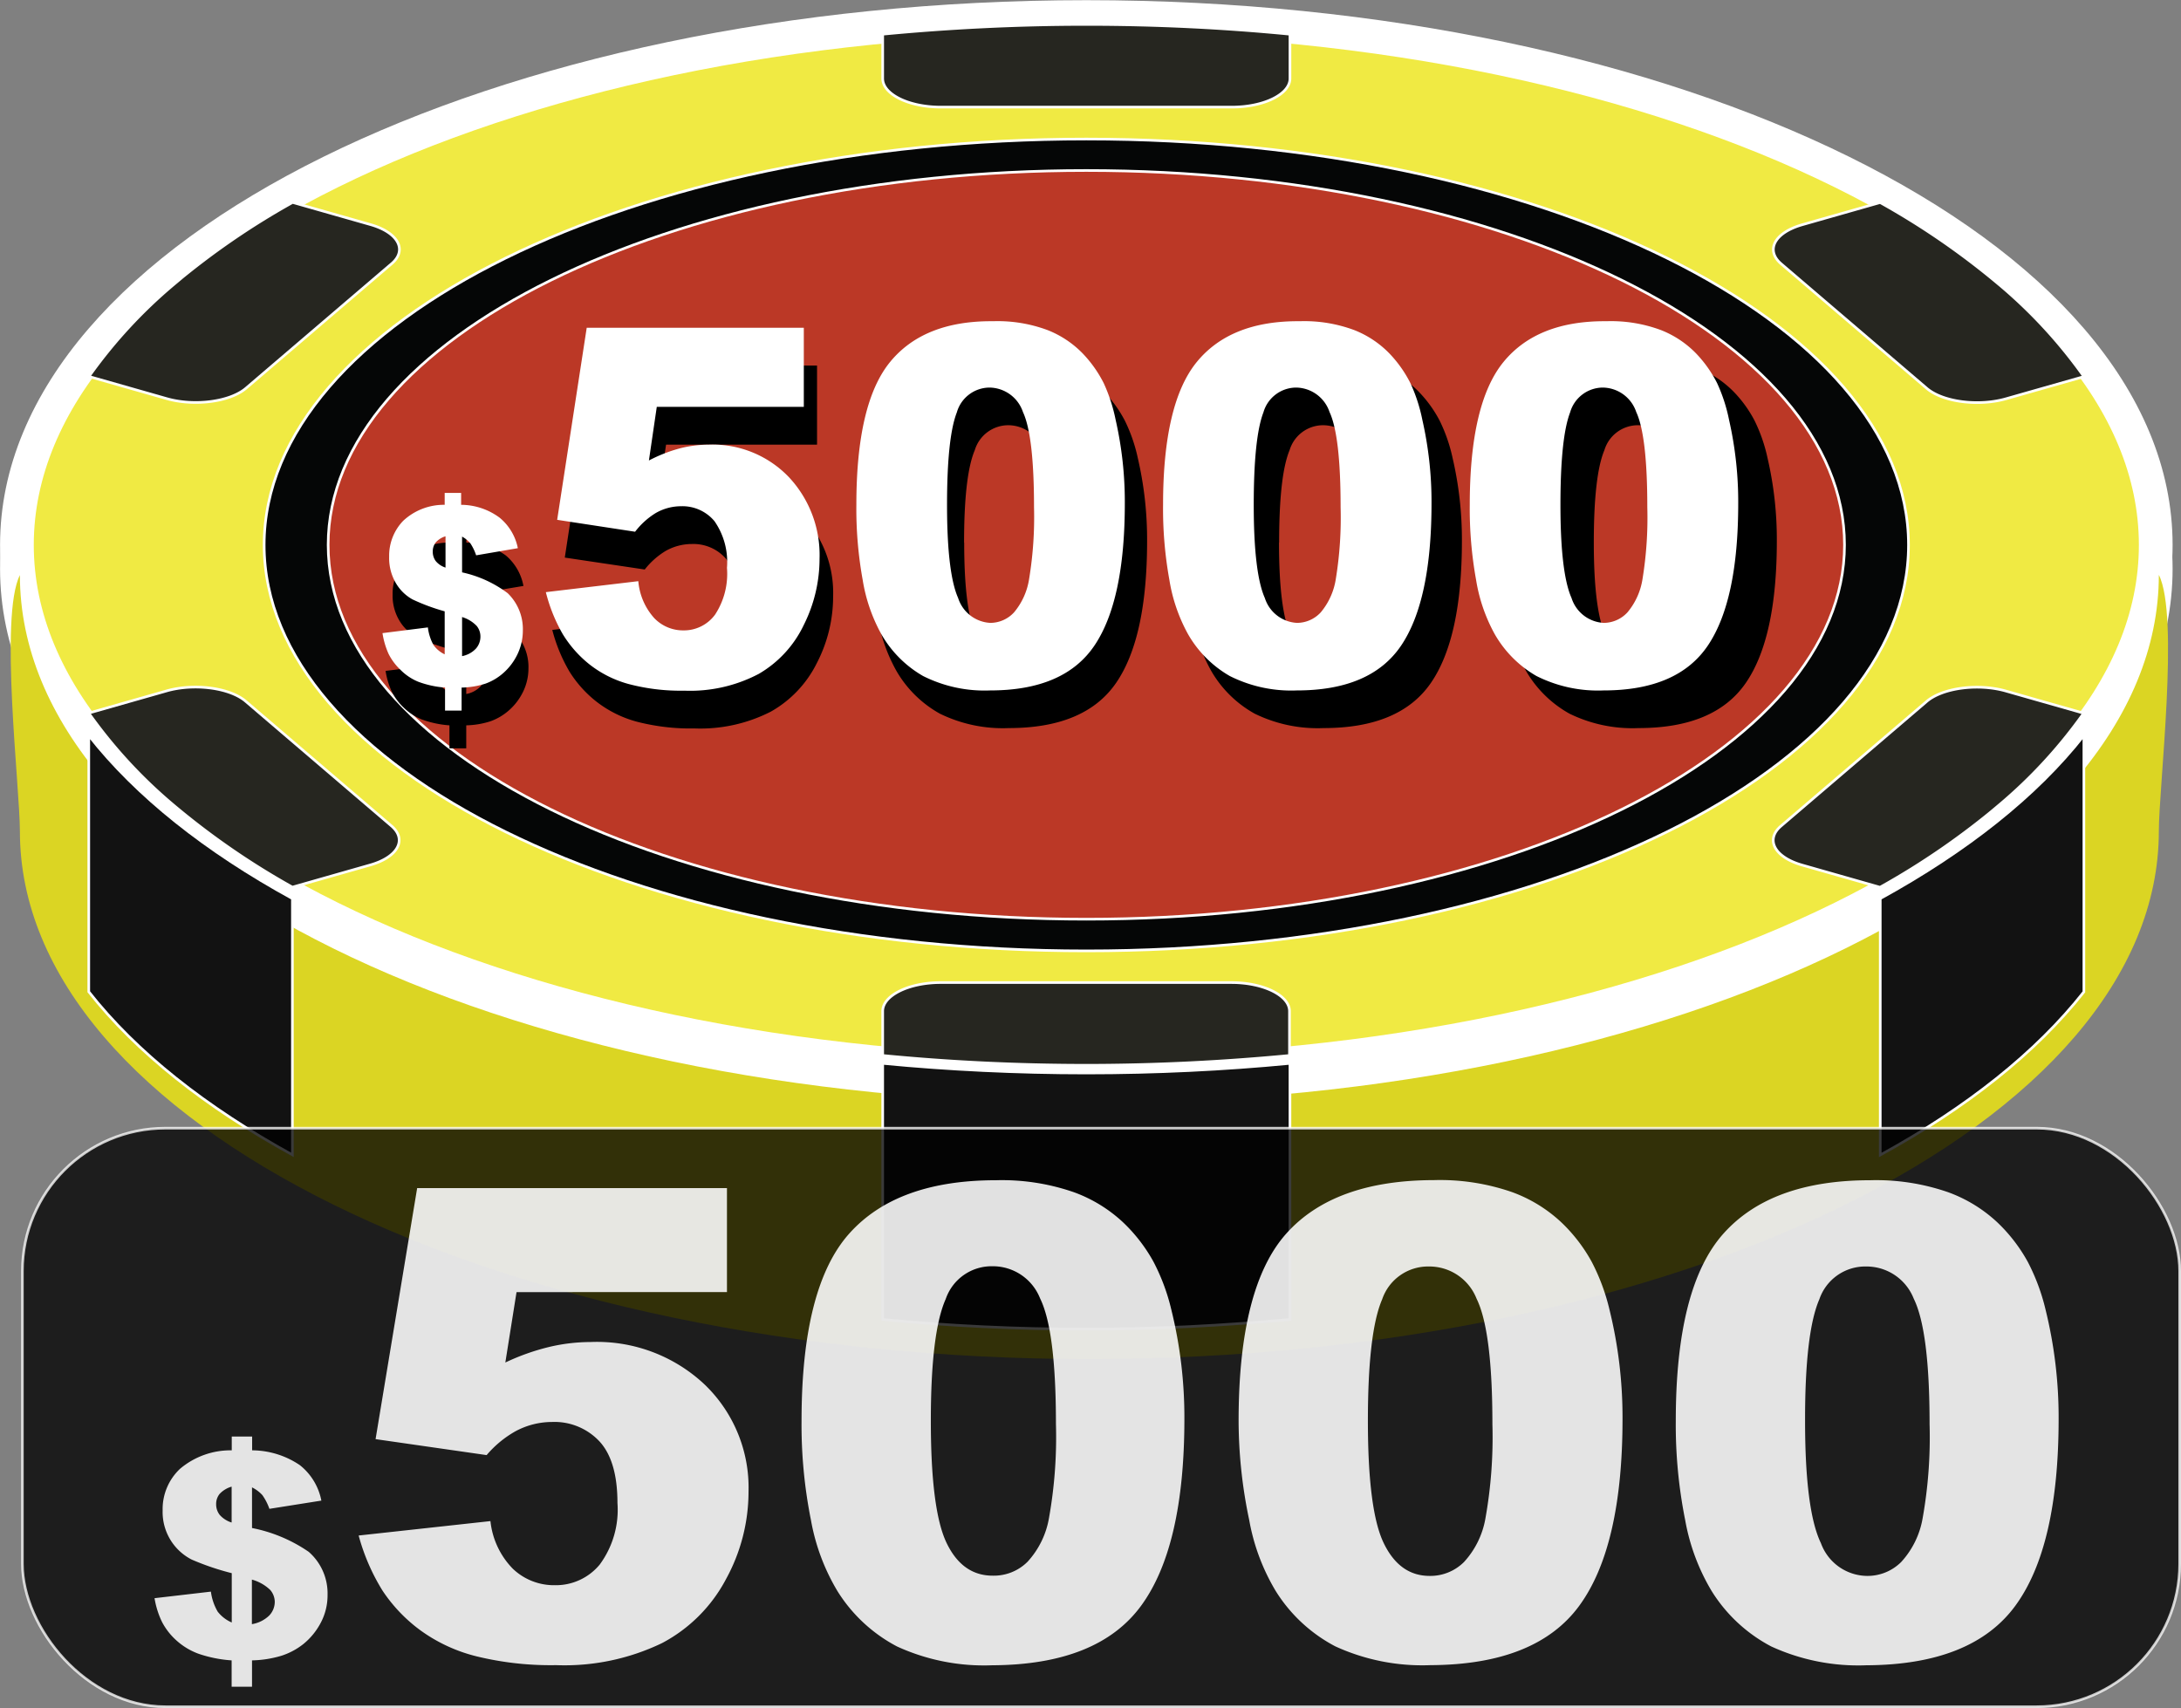 <svg id="_5K" data-name="5K" xmlns="http://www.w3.org/2000/svg" viewBox="0 0 183.04 143.36"><rect x="0" y="0" width="183.04" height="143.36" fill="#808080" stroke="none"/><defs><style>.cls-1,.cls-10,.cls-8{fill:#fff;}.cls-1,.cls-2,.cls-3,.cls-4,.cls-5,.cls-7,.cls-9{stroke:#fff;}.cls-1,.cls-2,.cls-3,.cls-4,.cls-5,.cls-7{stroke-miterlimit:22.93;}.cls-1,.cls-2{stroke-width:2.83px;}.cls-1,.cls-2,.cls-3,.cls-4,.cls-5,.cls-6,.cls-7{fill-rule:evenodd;}.cls-2{fill:#f0ea43;}.cls-3{fill:#050606;}.cls-3,.cls-4,.cls-5,.cls-7{stroke-width:0.22px;}.cls-4{fill:#bb3826;}.cls-5{fill:#262620;}.cls-6{fill:#dbd523;}.cls-7{fill:#121212;}.cls-9{stroke-miterlimit:22.93;stroke-width:0.22px;opacity:0.77;}.cls-10{opacity:0.88;}</style></defs><title>5000</title><path class="cls-1" d="M404.82,678.8c49.43,0,89.75-19.91,89.75-44.31s-40.32-44.31-89.75-44.31-89.75,19.91-89.75,44.31S355.38,678.8,404.82,678.8Z" transform="translate(-313.65 -586.75)"/><path class="cls-2" d="M404.82,676.8c49.43,0,89.75-19.91,89.75-44.31s-40.32-44.31-89.75-44.31-89.75,19.91-89.75,44.31S355.38,676.8,404.82,676.8Z" transform="translate(-313.65 -586.75)"/><path class="cls-3" d="M404.82,666.56c38,0,69-15.31,69-34.07s-31-34.07-69-34.07-69,15.31-69,34.07S366.81,666.56,404.82,666.56Z" transform="translate(-313.65 -586.75)"/><path class="cls-4" d="M404.82,663.9c35,0,63.63-14.11,63.63-31.42s-28.58-31.42-63.63-31.42-63.63,14.11-63.63,31.42S369.77,663.9,404.82,663.9Z" transform="translate(-313.65 -586.75)"/><path class="cls-5" d="M404.82,676.16c-5.85,0-11.56-.28-17.09-0.82v-3.72c0-1.32,2.19-2.4,4.87-2.4H417c2.68,0,4.87,1.08,4.87,2.4v3.72c-5.53.53-11.24,0.82-17.09,0.82h0Zm76.61-21.84a63.43,63.43,0,0,1-10,6.9l-6.53-1.86c-2.32-.66-3.12-2.14-1.78-3.28l12.22-10.45c1.34-1.15,4.33-1.54,6.65-.88l6.53,1.86a41,41,0,0,1-7.11,7.72h0Zm0-43.68a41.07,41.07,0,0,1,7.11,7.72L482,620.22c-2.32.66-5.31,0.27-6.65-.88l-12.22-10.45c-1.34-1.15-.54-2.62,1.78-3.28l6.53-1.86a63.46,63.46,0,0,1,10,6.9h0Zm-76.61-21.84c5.85,0,11.56.28,17.09,0.82v3.72c0,1.32-2.19,2.4-4.87,2.4H392.6c-2.68,0-4.87-1.08-4.87-2.4v-3.72c5.53-.53,11.24-0.82,17.09-0.82h0Zm-76.61,21.84a63.44,63.44,0,0,1,10-6.9l6.53,1.86c2.32,0.66,3.12,2.14,1.78,3.28l-12.22,10.45c-1.34,1.15-4.33,1.54-6.65.88l-6.53-1.86a41.06,41.06,0,0,1,7.11-7.72h0Zm0,43.68a41.06,41.06,0,0,1-7.11-7.72l6.53-1.86c2.32-.66,5.31-0.27,6.65.88l12.22,10.45c1.34,1.15.54,2.62-1.78,3.28l-6.53,1.86A63.43,63.43,0,0,1,328.21,654.32Z" transform="translate(-313.65 -586.75)"/><path class="cls-6" d="M494.83,635c1.74,3.44,0,17.8,0,21.51,0,24.47-40.19,44.31-89.75,44.31S315.32,681,315.32,656.53c0-3.71-1.74-18.06,0-21.51,0,24.47,40.19,44.31,89.75,44.31S494.83,659.49,494.83,635Z" transform="translate(-313.65 -586.75)"/><path class="cls-7" d="M488.54,670c-4,5.08-9.82,9.71-17.09,13.69V662.17c7.27-4,13.1-8.61,17.09-13.69V670Z" transform="translate(-313.65 -586.75)"/><path class="cls-7" d="M421.91,697.5V676c-5.53.53-11.24,0.81-17.09,0.81s-11.56-.28-17.09-0.81V697.5c5.53,0.53,11.24.81,17.09,0.81S416.37,698,421.91,697.5Z" transform="translate(-313.65 -586.75)"/><path class="cls-7" d="M338.19,662.17v21.51c-7.27-4-13.1-8.61-17.09-13.69V648.48C325.09,653.56,330.92,658.19,338.19,662.17Z" transform="translate(-313.65 -586.75)"/><path d="M357.58,635.93l-3.6.6a4.11,4.11,0,0,0-.49-1,2.42,2.42,0,0,0-.72-0.57v3a10.21,10.21,0,0,1,3.93,1.75,4.14,4.14,0,0,1,1.3,3.14,4.48,4.48,0,0,1-.47,2,4.94,4.94,0,0,1-1.2,1.55,4.76,4.76,0,0,1-1.55.9,7.23,7.23,0,0,1-2,.33v1.93h-1.41v-1.93a8.53,8.53,0,0,1-2.31-.49,4.62,4.62,0,0,1-1.53-1,4.75,4.75,0,0,1-1-1.34,6.5,6.5,0,0,1-.52-1.74l3.91-.48a4.06,4.06,0,0,0,.47,1.46,2.47,2.47,0,0,0,1,.8v-3.61a17.39,17.39,0,0,1-2.77-1,3.75,3.75,0,0,1-1.42-1.34,4.06,4.06,0,0,1-.6-2.25,4.16,4.16,0,0,1,1.2-3,5.26,5.26,0,0,1,3.58-1.35v-1h1.41v1a5.72,5.72,0,0,1,3.31,1.08A4.39,4.39,0,0,1,357.58,635.93Zm-6.22-1a1.81,1.81,0,0,0-.86.53,1.2,1.2,0,0,0-.24.75,1.29,1.29,0,0,0,.24.79,1.81,1.81,0,0,0,.86.56v-2.63ZM352.77,645a2.21,2.21,0,0,0,1.21-.64,1.5,1.5,0,0,0,.38-1,1.39,1.39,0,0,0-.32-0.89,2.92,2.92,0,0,0-1.26-.75V645Z" transform="translate(-313.65 -586.75)"/><path d="M363.51,617.43h18.71v6.64H369.55l-0.68,4.5a13.11,13.11,0,0,1,2.6-1,10.3,10.3,0,0,1,2.54-.33,9.22,9.22,0,0,1,6.91,2.72,9.4,9.4,0,0,1,2.65,6.85,12.15,12.15,0,0,1-1.36,5.58,9.53,9.53,0,0,1-3.87,4.09,13,13,0,0,1-6.41,1.41,18,18,0,0,1-4.81-.56,9.58,9.58,0,0,1-3.4-1.68,9.77,9.77,0,0,1-2.27-2.52,13.58,13.58,0,0,1-1.45-3.51l8-.92a5.23,5.23,0,0,0,1.35,3.08,3.48,3.48,0,0,0,2.53,1.05,3.36,3.36,0,0,0,2.72-1.32,6.13,6.13,0,0,0,1.07-3.93,5.9,5.9,0,0,0-1.08-3.92,3.63,3.63,0,0,0-2.88-1.25,4.47,4.47,0,0,0-2.21.59,6.51,6.51,0,0,0-1.74,1.55l-6.71-1Z" transform="translate(-313.65 -586.75)"/><path d="M386.75,632.28q0-8.54,2.91-12t8.87-3.41a12.64,12.64,0,0,1,4.7.75,8.63,8.63,0,0,1,3,1.94,10.33,10.33,0,0,1,1.83,2.51,13.54,13.54,0,0,1,1.07,3.08,30.27,30.27,0,0,1,.79,7q0,8.15-2.61,11.93t-9,3.78a12,12,0,0,1-5.78-1.21,9.59,9.59,0,0,1-3.62-3.54,13.77,13.77,0,0,1-1.6-4.53A32.59,32.59,0,0,1,386.75,632.28Zm7.82,0q0,5.72,1,7.82a3,3,0,0,0,2.78,2.09,2.83,2.83,0,0,0,2.08-.89,5.65,5.65,0,0,0,1.3-2.81,31.13,31.13,0,0,0,.42-6q0-6-1-8a3.07,3.07,0,0,0-2.87-2.05,2.94,2.94,0,0,0-2.82,2.09Q394.56,626.64,394.56,632.3Z" transform="translate(-313.65 -586.75)"/><path d="M413.17,632.28q0-8.54,2.91-12t8.87-3.41a12.63,12.63,0,0,1,4.7.75,8.63,8.63,0,0,1,3,1.94,10.33,10.33,0,0,1,1.83,2.51,13.59,13.59,0,0,1,1.07,3.08,30.27,30.27,0,0,1,.79,7q0,8.15-2.61,11.93t-9,3.78a12,12,0,0,1-5.78-1.21,9.58,9.58,0,0,1-3.62-3.54,13.75,13.75,0,0,1-1.6-4.53A32.59,32.59,0,0,1,413.17,632.28Zm7.82,0q0,5.72,1,7.82a3,3,0,0,0,2.78,2.09,2.83,2.83,0,0,0,2.08-.89,5.65,5.65,0,0,0,1.3-2.81,31.13,31.13,0,0,0,.42-6q0-6-1-8a3.07,3.07,0,0,0-2.87-2.05,2.94,2.94,0,0,0-2.82,2.09Q421,626.64,421,632.3Z" transform="translate(-313.65 -586.75)"/><path d="M439.6,632.28q0-8.54,2.91-12t8.87-3.41a12.63,12.63,0,0,1,4.7.75,8.64,8.64,0,0,1,3,1.94,10.3,10.3,0,0,1,1.83,2.51,13.5,13.5,0,0,1,1.07,3.08,30.22,30.22,0,0,1,.79,7q0,8.15-2.61,11.93t-9,3.78a12,12,0,0,1-5.79-1.21,9.6,9.6,0,0,1-3.62-3.54,13.79,13.79,0,0,1-1.6-4.53A32.59,32.59,0,0,1,439.6,632.28Zm7.81,0q0,5.72,1,7.82a3,3,0,0,0,2.78,2.09,2.83,2.83,0,0,0,2.08-.89,5.64,5.64,0,0,0,1.3-2.81,31,31,0,0,0,.42-6q0-6-1-8a3.07,3.07,0,0,0-2.87-2.05,2.94,2.94,0,0,0-2.82,2.09Q447.41,626.64,447.41,632.3Z" transform="translate(-313.65 -586.75)"/><path class="cls-8" d="M357.11,632.76l-3.5.6a4.23,4.23,0,0,0-.48-1,2.39,2.39,0,0,0-.7-0.57v3a9.83,9.83,0,0,1,3.83,1.75,4.19,4.19,0,0,1,1.27,3.14,4.59,4.59,0,0,1-.46,2,4.93,4.93,0,0,1-1.17,1.55,4.62,4.62,0,0,1-1.51.9,6.89,6.89,0,0,1-2,.33v1.93H351v-1.93a8.13,8.13,0,0,1-2.25-.49,4.5,4.5,0,0,1-1.49-1,4.76,4.76,0,0,1-1-1.34,6.7,6.7,0,0,1-.51-1.74l3.81-.48a4.11,4.11,0,0,0,.46,1.46,2.43,2.43,0,0,0,.95.8v-3.61a16.74,16.74,0,0,1-2.7-1,3.7,3.7,0,0,1-1.38-1.34,4.14,4.14,0,0,1-.58-2.25,4.22,4.22,0,0,1,1.17-3,5,5,0,0,1,3.49-1.35v-1h1.38v1a5.48,5.48,0,0,1,3.23,1.08A4.42,4.42,0,0,1,357.11,632.76Zm-6.06-1a1.75,1.75,0,0,0-.84.53,1.22,1.22,0,0,0-.24.75,1.31,1.31,0,0,0,.24.79,1.76,1.76,0,0,0,.83.56v-2.63Zm1.38,10.06a2.13,2.13,0,0,0,1.17-.64,1.52,1.52,0,0,0,.37-1,1.41,1.41,0,0,0-.31-0.89,2.83,2.83,0,0,0-1.23-.75v3.28Z" transform="translate(-313.65 -586.75)"/><path class="cls-8" d="M362.89,614.26h18.22v6.64H368.77l-0.66,4.5a12.54,12.54,0,0,1,2.53-1,9.79,9.79,0,0,1,2.48-.33,8.86,8.86,0,0,1,6.73,2.72,9.55,9.55,0,0,1,2.58,6.85,12.39,12.39,0,0,1-1.33,5.58,9.42,9.42,0,0,1-3.77,4.09,12.36,12.36,0,0,1-6.25,1.41,17.09,17.09,0,0,1-4.68-.56,9.23,9.23,0,0,1-3.32-1.68,9.72,9.72,0,0,1-2.21-2.52,13.77,13.77,0,0,1-1.41-3.51l7.76-.92a5.3,5.3,0,0,0,1.32,3.08,3.34,3.34,0,0,0,2.47,1.05,3.24,3.24,0,0,0,2.65-1.32,6.24,6.24,0,0,0,1-3.93,6,6,0,0,0-1.05-3.92,3.5,3.5,0,0,0-2.81-1.25,4.26,4.26,0,0,0-2.15.59,6.38,6.38,0,0,0-1.7,1.55l-6.54-1Z" transform="translate(-313.65 -586.75)"/><path class="cls-8" d="M385.52,629.12q0-8.54,2.84-12t8.64-3.41a12,12,0,0,1,4.58.75,8.4,8.4,0,0,1,2.92,1.94,10.31,10.31,0,0,1,1.78,2.51,13.85,13.85,0,0,1,1,3.08,31,31,0,0,1,.77,7q0,8.15-2.54,11.93t-8.76,3.78a11.48,11.48,0,0,1-5.63-1.21,9.45,9.45,0,0,1-3.52-3.54,14,14,0,0,1-1.55-4.53A33.42,33.42,0,0,1,385.52,629.12Zm7.61,0q0,5.72.93,7.82a3,3,0,0,0,2.7,2.09,2.72,2.72,0,0,0,2-.89,5.71,5.71,0,0,0,1.26-2.81,31.81,31.81,0,0,0,.41-6q0-6-.93-8a3,3,0,0,0-2.8-2.05,2.87,2.87,0,0,0-2.75,2.09Q393.13,623.48,393.13,629.14Z" transform="translate(-313.65 -586.75)"/><path class="cls-8" d="M411.26,629.12q0-8.54,2.84-12t8.64-3.41a12,12,0,0,1,4.58.75,8.4,8.4,0,0,1,2.92,1.94,10.33,10.33,0,0,1,1.78,2.51,13.8,13.8,0,0,1,1,3.08,31,31,0,0,1,.77,7q0,8.15-2.54,11.93t-8.76,3.78a11.48,11.48,0,0,1-5.63-1.21,9.46,9.46,0,0,1-3.52-3.54,14,14,0,0,1-1.55-4.53A33.51,33.51,0,0,1,411.26,629.12Zm7.61,0q0,5.72.93,7.82a3,3,0,0,0,2.7,2.09,2.72,2.72,0,0,0,2-.89,5.71,5.71,0,0,0,1.26-2.81,31.91,31.91,0,0,0,.4-6q0-6-.93-8a3,3,0,0,0-2.8-2.05,2.87,2.87,0,0,0-2.75,2.09Q418.87,623.48,418.87,629.14Z" transform="translate(-313.65 -586.75)"/><path class="cls-8" d="M437,629.12q0-8.54,2.84-12t8.64-3.41a12,12,0,0,1,4.58.75,8.4,8.4,0,0,1,2.92,1.94,10.33,10.33,0,0,1,1.78,2.51,13.8,13.8,0,0,1,1,3.08,31,31,0,0,1,.77,7q0,8.15-2.54,11.93t-8.76,3.78a11.48,11.48,0,0,1-5.63-1.21,9.46,9.46,0,0,1-3.52-3.54,14,14,0,0,1-1.55-4.53A33.51,33.51,0,0,1,437,629.12Zm7.61,0q0,5.72.93,7.82a3,3,0,0,0,2.7,2.09,2.72,2.72,0,0,0,2-.89,5.71,5.71,0,0,0,1.26-2.81,31.91,31.91,0,0,0,.4-6q0-6-.93-8a3,3,0,0,0-2.8-2.05,2.87,2.87,0,0,0-2.75,2.09Q444.61,623.48,444.61,629.14Z" transform="translate(-313.65 -586.75)"/><rect class="cls-9" x="1.88" y="94.69" width="181.05" height="48.56" rx="12" ry="12"/><path class="cls-10" d="M340.62,712.7l-4.36.69a4.66,4.66,0,0,0-.59-1.15,2.91,2.91,0,0,0-.87-0.65V715a12.69,12.69,0,0,1,4.76,2,4.63,4.63,0,0,1,1.58,3.6,4.91,4.91,0,0,1-.57,2.35,5.71,5.71,0,0,1-1.45,1.78,5.83,5.83,0,0,1-1.88,1,9.22,9.22,0,0,1-2.44.38v2.21h-1.71v-2.21a10.79,10.79,0,0,1-2.79-.56,5.66,5.66,0,0,1-1.85-1.12,5.49,5.49,0,0,1-1.2-1.54,7.2,7.2,0,0,1-.63-2l4.73-.55a4.46,4.46,0,0,0,.57,1.68,3,3,0,0,0,1.18.91v-4.14a22,22,0,0,1-3.36-1.14,4.48,4.48,0,0,1-2.44-4.13,4.64,4.64,0,0,1,1.46-3.49,6.57,6.57,0,0,1,4.34-1.55v-1.16h1.71v1.16a7.2,7.2,0,0,1,4,1.24A5,5,0,0,1,340.62,712.7Zm-7.54-1.17a2.2,2.2,0,0,0-1,.61,1.33,1.33,0,0,0-.29.86,1.43,1.43,0,0,0,.3.9,2.21,2.21,0,0,0,1,.64v-3Zm1.71,11.54a2.72,2.72,0,0,0,1.46-.73,1.67,1.67,0,0,0,.46-1.15,1.55,1.55,0,0,0-.39-1,3.6,3.6,0,0,0-1.53-.86v3.76Z" transform="translate(-313.65 -586.75)"/><path class="cls-10" d="M348.66,686.47h26v8.73H357l-0.94,5.91a18.9,18.9,0,0,1,3.61-1.29,15.12,15.12,0,0,1,3.53-.43,13.18,13.18,0,0,1,9.59,3.57,12,12,0,0,1,3.68,9,15.26,15.26,0,0,1-1.89,7.33,12.84,12.84,0,0,1-5.37,5.37,18.85,18.85,0,0,1-8.9,1.85,26.23,26.23,0,0,1-6.67-.74,13.56,13.56,0,0,1-4.73-2.2,13.13,13.13,0,0,1-3.16-3.32,17.31,17.31,0,0,1-2-4.62l11.06-1.21a6.72,6.72,0,0,0,1.88,4,5,5,0,0,0,3.52,1.38,4.77,4.77,0,0,0,3.77-1.73,7.75,7.75,0,0,0,1.49-5.17q0-3.52-1.5-5.16a5.17,5.17,0,0,0-4-1.64,6.48,6.48,0,0,0-3.06.78,8.89,8.89,0,0,0-2.42,2l-9.32-1.34Z" transform="translate(-313.65 -586.75)"/><path class="cls-10" d="M380.92,706q0-11.23,4-15.71t12.31-4.48a18.43,18.43,0,0,1,6.53,1,12.07,12.07,0,0,1,4.16,2.55,13.58,13.58,0,0,1,2.54,3.3,17.2,17.2,0,0,1,1.49,4,37.72,37.72,0,0,1,1.1,9.18q0,10.72-3.63,15.68t-12.49,5a17.51,17.51,0,0,1-8-1.58,13,13,0,0,1-5-4.65,17.51,17.51,0,0,1-2.22-5.95A40.64,40.64,0,0,1,380.92,706Zm10.85,0q0,7.52,1.33,10.27T397,719a4,4,0,0,0,2.89-1.17,7.24,7.24,0,0,0,1.8-3.69,38.68,38.68,0,0,0,.58-7.87q0-7.84-1.33-10.54a4.26,4.26,0,0,0-4-2.7,4.07,4.07,0,0,0-3.92,2.75Q391.77,698.58,391.77,706Z" transform="translate(-313.65 -586.75)"/><path class="cls-10" d="M417.6,706q0-11.23,4-15.71T434,685.8a18.43,18.43,0,0,1,6.53,1,12.06,12.06,0,0,1,4.16,2.55,13.58,13.58,0,0,1,2.54,3.3,17.2,17.2,0,0,1,1.49,4,37.82,37.82,0,0,1,1.1,9.18q0,10.72-3.62,15.68t-12.49,5a17.51,17.51,0,0,1-8-1.58,13,13,0,0,1-5-4.65,17.51,17.51,0,0,1-2.22-5.95A40.64,40.64,0,0,1,417.6,706Zm10.85,0q0,7.52,1.33,10.27t3.85,2.75a4,4,0,0,0,2.89-1.17,7.24,7.24,0,0,0,1.8-3.69,38.66,38.66,0,0,0,.58-7.87q0-7.84-1.33-10.54a4.26,4.26,0,0,0-4-2.7,4.07,4.07,0,0,0-3.92,2.75Q428.45,698.58,428.45,706Z" transform="translate(-313.65 -586.75)"/><path class="cls-10" d="M454.29,706q0-11.23,4-15.71t12.31-4.48a18.43,18.43,0,0,1,6.53,1,12.06,12.06,0,0,1,4.16,2.55,13.58,13.58,0,0,1,2.54,3.3,17.24,17.24,0,0,1,1.49,4,37.77,37.77,0,0,1,1.1,9.18q0,10.72-3.63,15.68t-12.49,5a17.51,17.51,0,0,1-8-1.58,13,13,0,0,1-5-4.65,17.51,17.51,0,0,1-2.22-5.95A40.64,40.64,0,0,1,454.29,706Zm10.85,0q0,7.52,1.33,10.27a4.17,4.17,0,0,0,3.85,2.75,4,4,0,0,0,2.89-1.17,7.24,7.24,0,0,0,1.8-3.69,38.66,38.66,0,0,0,.58-7.87q0-7.84-1.33-10.54a4.26,4.26,0,0,0-4-2.7,4.07,4.07,0,0,0-3.92,2.75Q465.13,698.58,465.14,706Z" transform="translate(-313.65 -586.75)"/></svg>